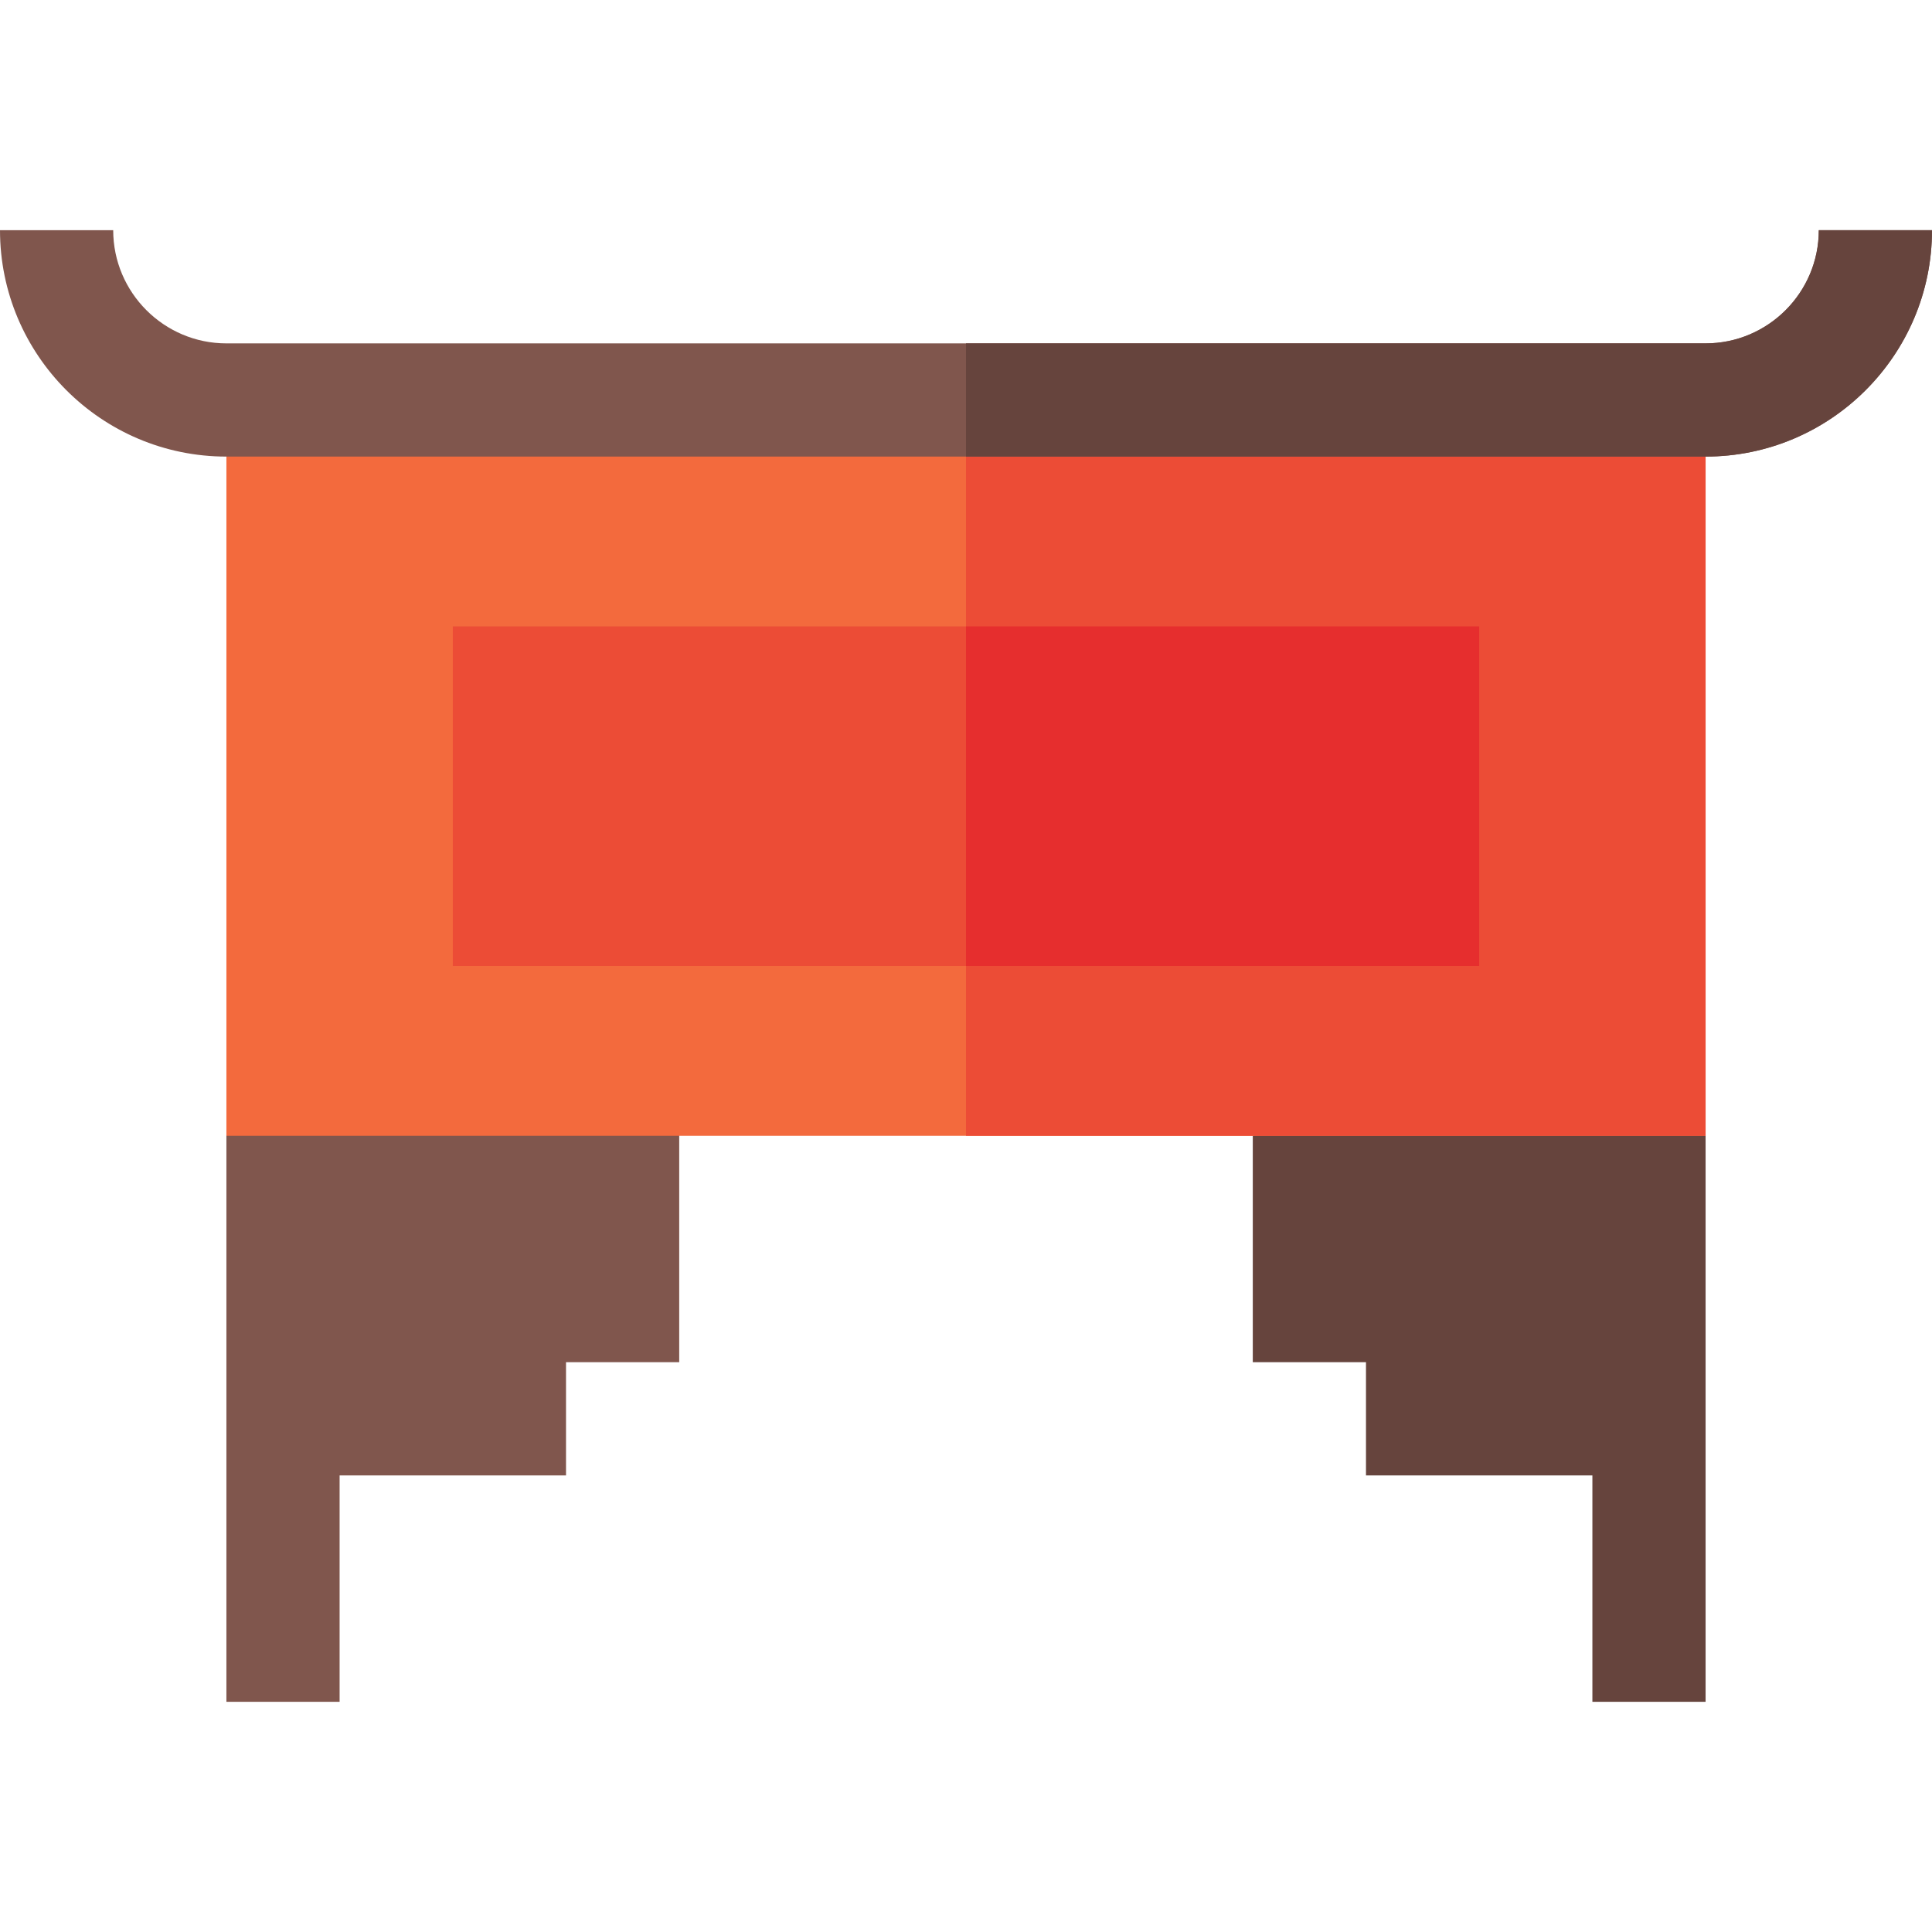 <svg id="Capa_1" enable-background="new 0 0 512 512" height="512" viewBox="0 0 512 512" width="512" xmlns="http://www.w3.org/2000/svg"><g><g><path d="m90 286h-15c-8.284 0-15 6.716-15 15v150h30v-60h60v-30h30v-75z" fill="#80564d"/><path d="m422 271-90 30v60h30v30h60v60h30v-150c0-16.567-13.429-30-29.995-30-.002 0-.003 0-.005 0z" fill="#66443d"/><g id="Altar_4_"><g><g><path d="m452 301h-392v-195h392z" fill="#f36a3d"/></g><path d="m256 106h196v195h-196z" fill="#ec4c36"/></g><g><path d="m392 256h-272v-90h272z" fill="#ec4c36"/></g><g><path d="m256 166h136v90h-136z" fill="#e62e2e"/></g></g></g><path d="m482 61c0 16.538-13.462 30-30 30h-392c-16.538 0-30-13.462-30-30h-30c0 33.091 26.909 60 60 60h392c33.091 0 60-26.909 60-60z" fill="#80564d"/><path d="m256 121h196c33.091 0 60-26.909 60-60h-30c0 16.538-13.462 30-30 30h-196z" fill="#66443d"/></g></svg>